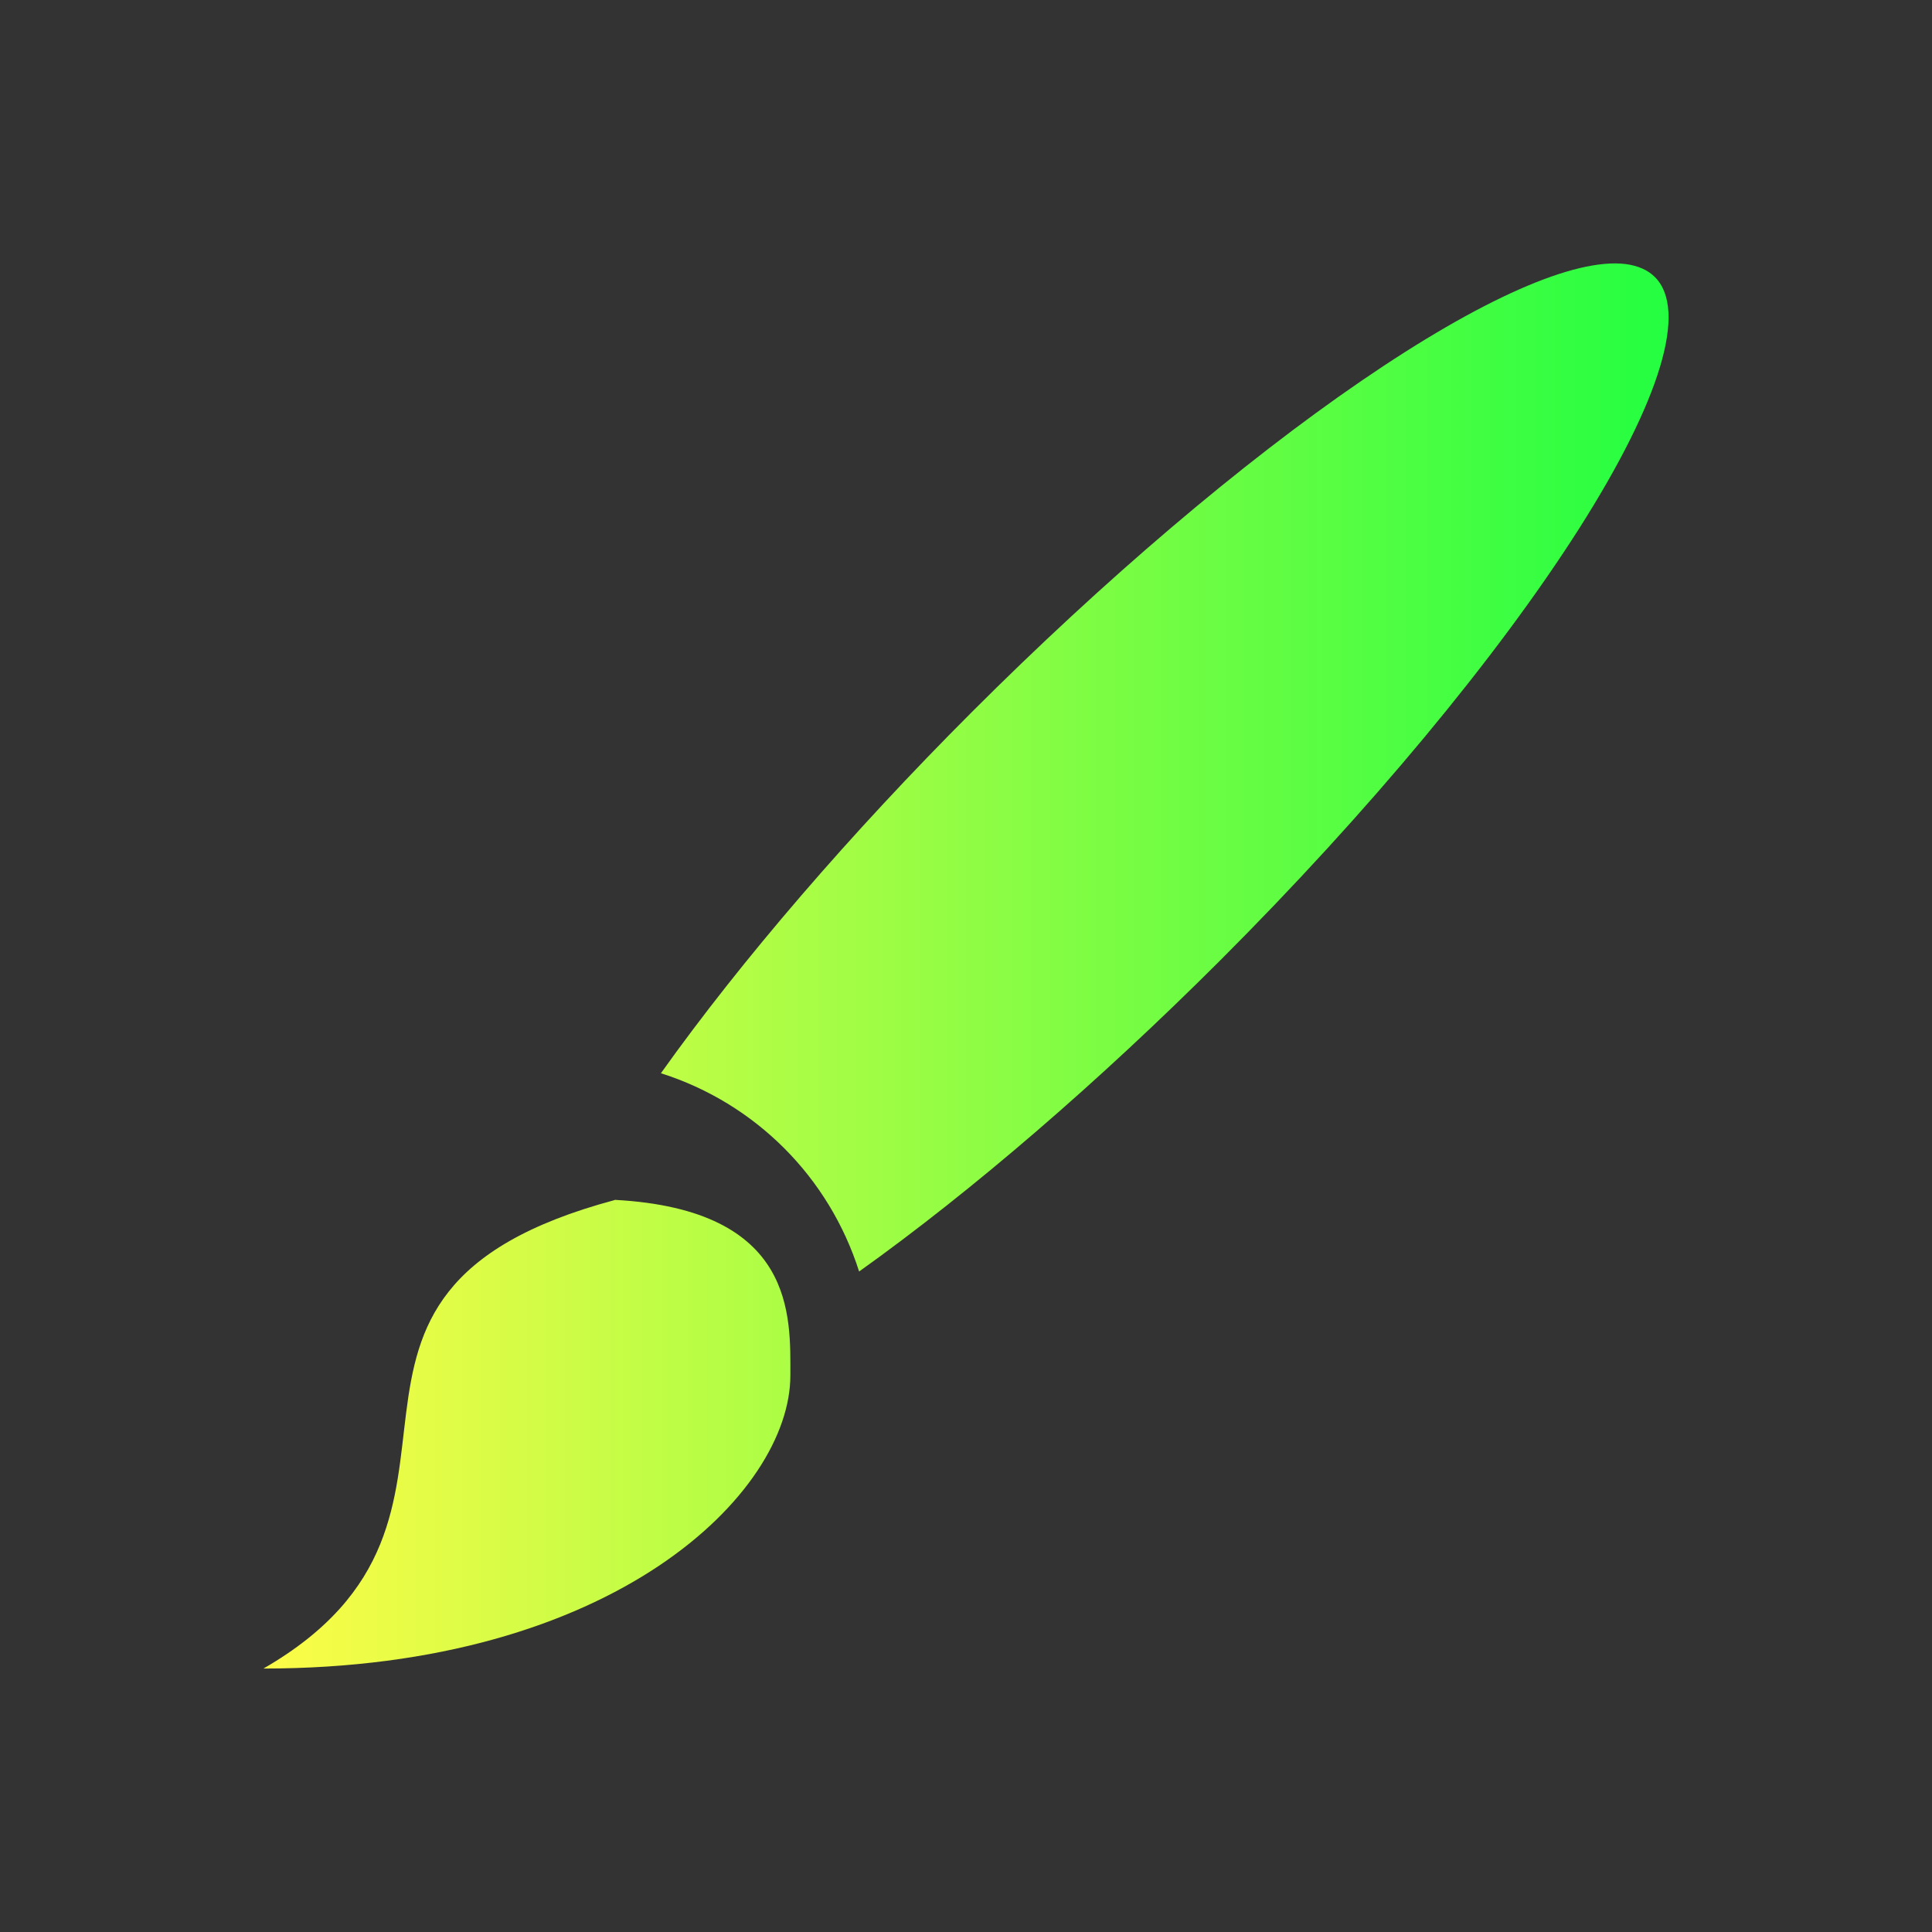 <svg width="22" height="22" viewBox="0 0 22 22" fill="none" xmlns="http://www.w3.org/2000/svg">
<rect x="0" y="0" width="22" height="22" fill="#333333" stroke="none"/>
<path d="M18.513 3.007C17.93 2.934 16.863 3.405 15.501 4.338C14.138 5.271 12.569 6.606 11.069 8.106C9.687 9.488 8.444 10.932 7.526 12.221C8.602 12.563 9.44 13.402 9.783 14.479C11.071 13.56 12.514 12.316 13.896 10.935C15.584 9.247 17.053 7.479 17.981 6.02C18.909 4.561 19.22 3.531 18.845 3.155C18.765 3.075 18.654 3.026 18.513 3.007ZM7 13.665C3 14.738 6 17.27 3 19C7 19 9 16.998 9 15.663C9 14.998 9.068 13.774 7 13.663" fill="url(#paint0_linear_10_13690)"/>
<defs>
<linearGradient id="paint0_linear_10_13690" x1="3" y1="11" x2="19" y2="11" gradientUnits="userSpaceOnUse">
<stop stop-color="#FDFC47"/>
<stop offset="1" stop-color="#24FE41"/>
</linearGradient>
</defs>
</svg>
